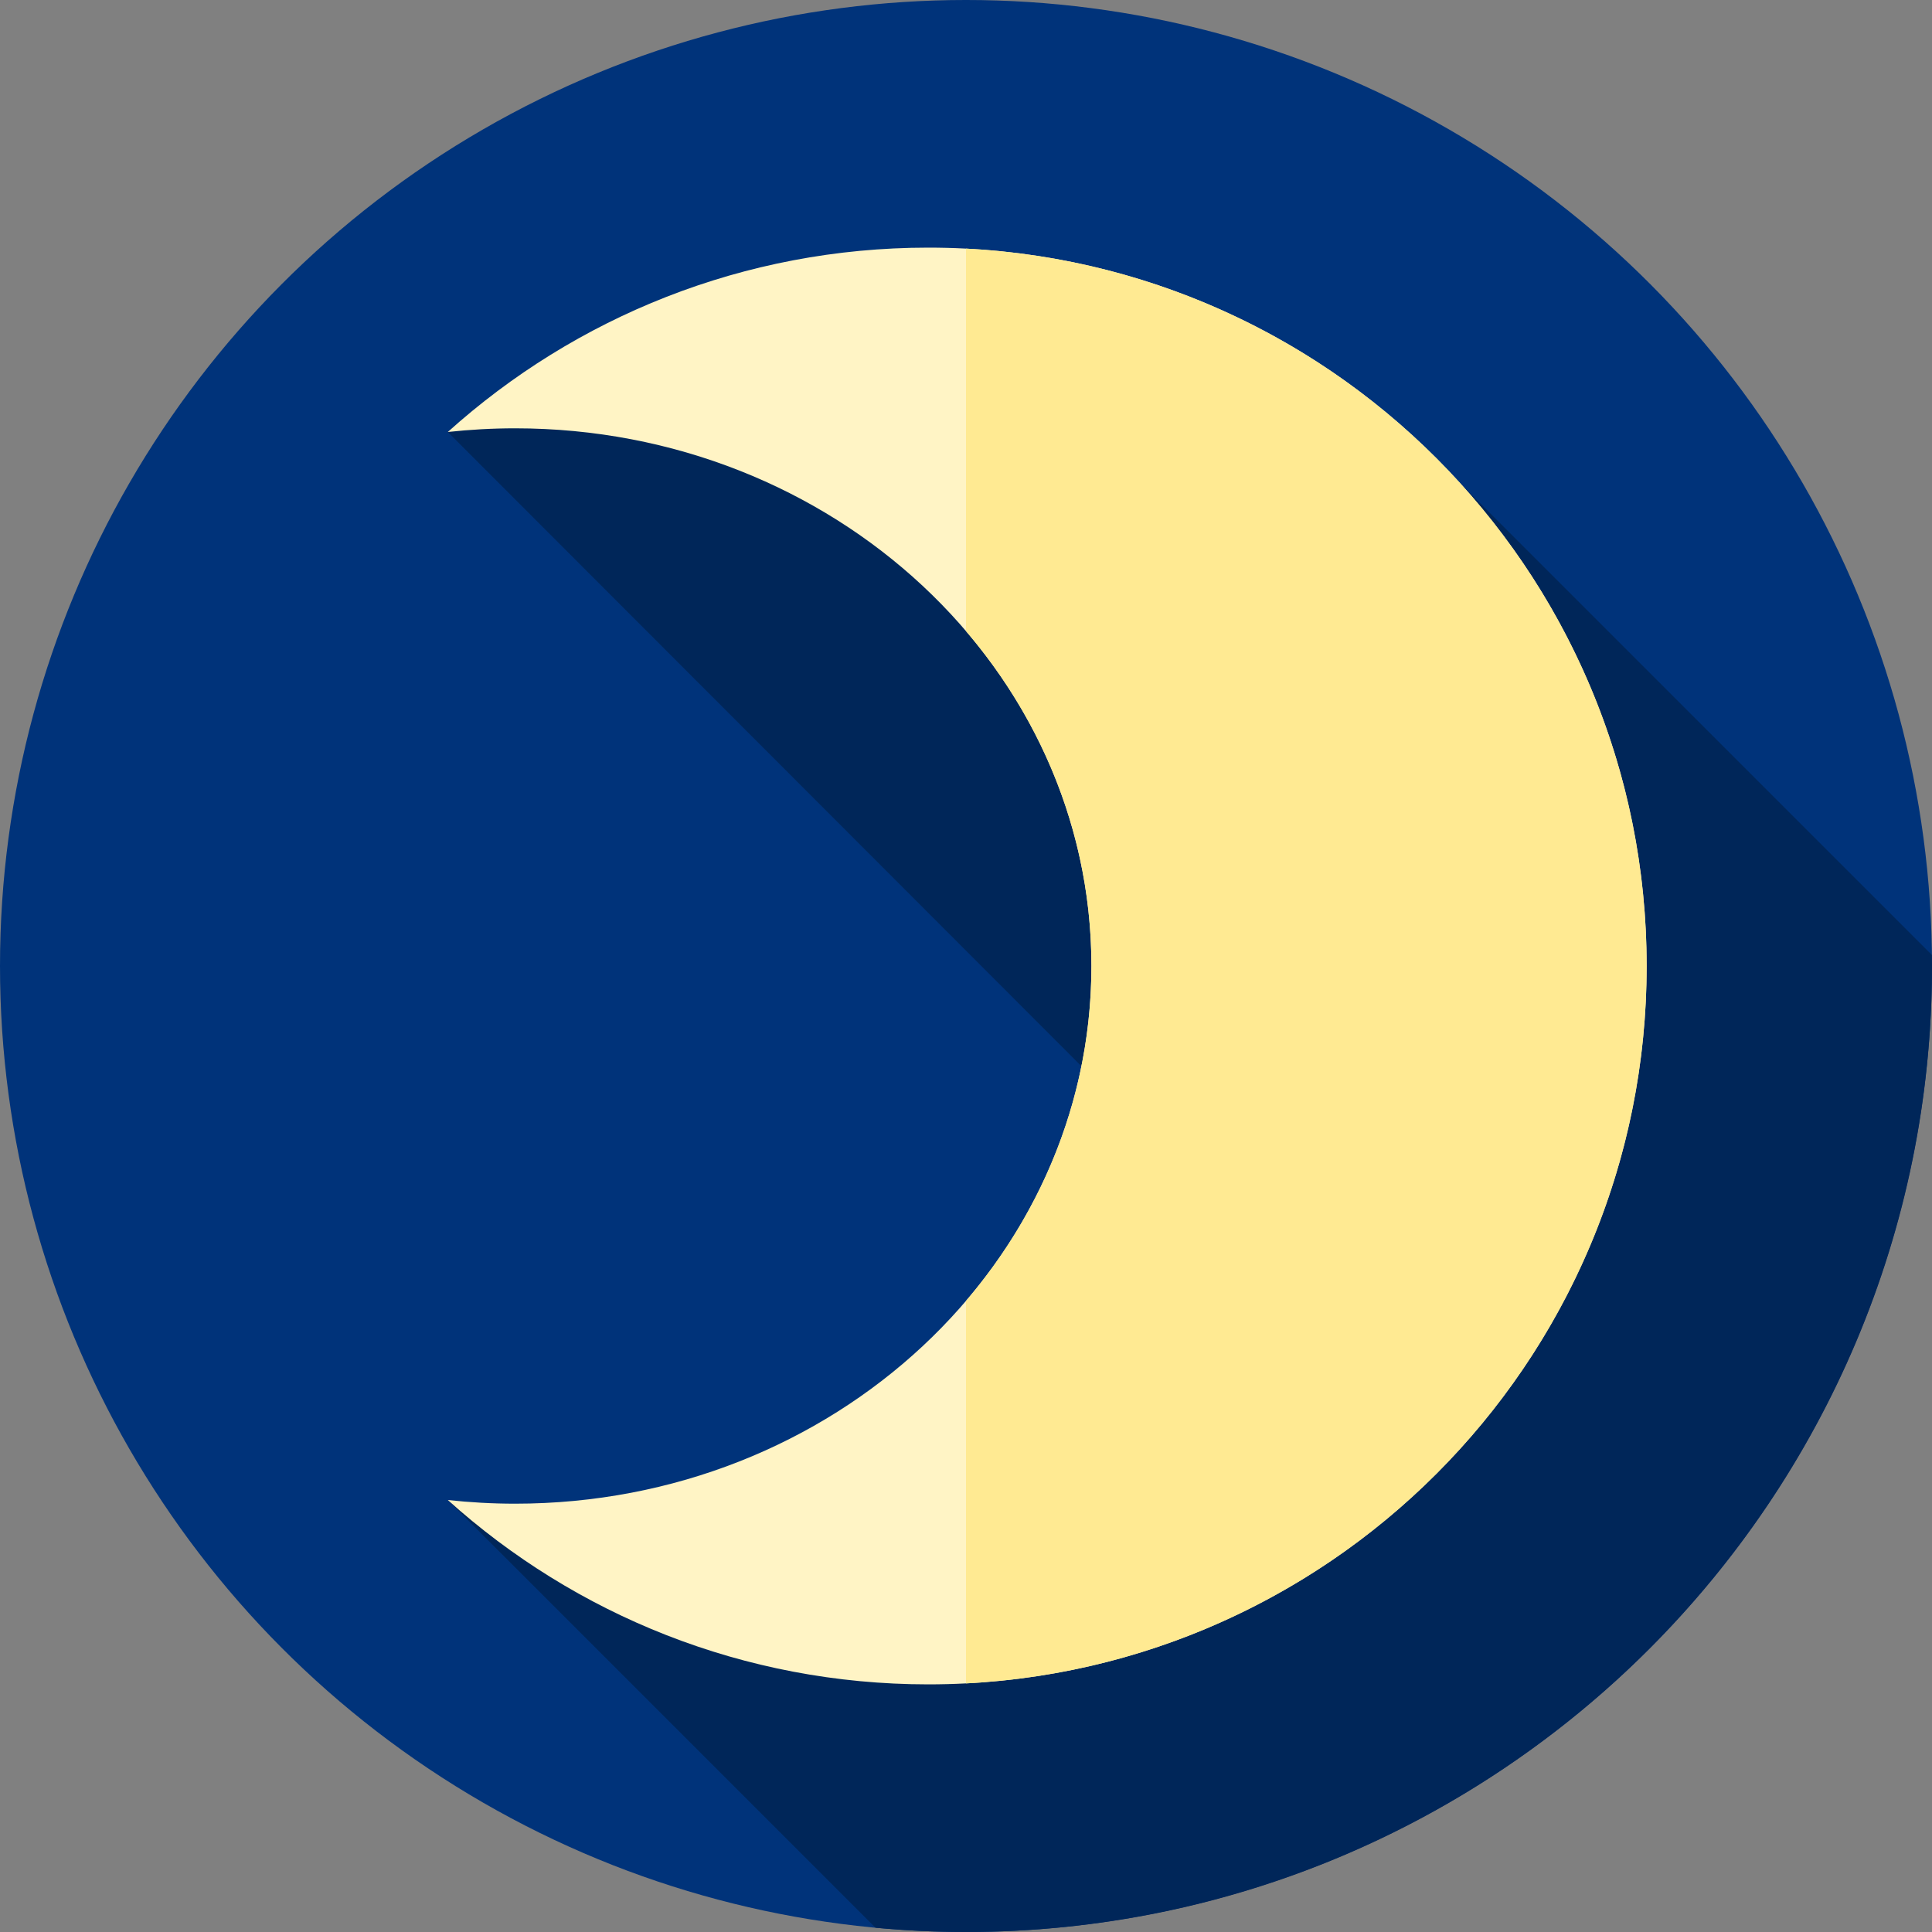 <svg id="Layer_1" enable-background="new 0 0 512 512" height="25" viewBox="0 0 512 512" width="25" xmlns="http://www.w3.org/2000/svg"><rect x="0" y="0" width="512" height="512" fill="#808080" stroke="none"/><g><g><g id="XMLID_718_"><g><g id="XMLID_1639_"><g id="XMLID_1640_"><g id="XMLID_1641_"><g id="XMLID_1642_"><g id="XMLID_1643_"><g id="XMLID_1644_"><g id="XMLID_1645_"><g id="XMLID_1646_"><g id="XMLID_1661_"><g id="XMLID_1690_"><g id="XMLID_1852_"><g id="XMLID_1867_"><g id="XMLID_1868_"><g id="XMLID_1987_"><circle cx="256" cy="256" fill="#00337a" r="256"/></g></g></g></g></g></g></g></g></g></g></g></g></g></g></g></g></g><path d="m512 256c0-.976-.026-1.946-.037-2.919l-124.723-124.723s-85.21-31.358-141.24-31.358c-48.959 0-127.326 17.479-127.326 17.479l206.993 207.187c-10.952 68.666-95.35 90-172 90-6.031 0-34.993-14.146-34.993-14.146l113.353 113.353c7.894.734 15.887 1.127 23.973 1.127 141.385 0 256-114.615 256-256z" fill="#002659"/><g><path d="m289.235 256c0-78.696-68.382-142.492-152.735-142.492-6.031 0-11.977.337-17.826.971 33.73-30.367 78.367-48.854 127.326-48.854 105.141 0 190.375 85.234 190.375 190.375s-85.234 190.375-190.375 190.375c-48.959 0-93.596-18.488-127.326-48.854 5.849.634 11.795.971 17.826.971 84.353 0 152.735-63.796 152.735-142.492z" fill="#fff4c5"/><path d="m436.38 256c0 101.79-79.89 184.92-180.38 190.12v-101.37c20.8-24.35 33.24-55.19 33.24-88.75s-12.44-64.4-33.24-88.75v-101.37c100.49 5.2 180.38 88.33 180.38 190.12z" fill="#ffea92"/></g></g></svg>